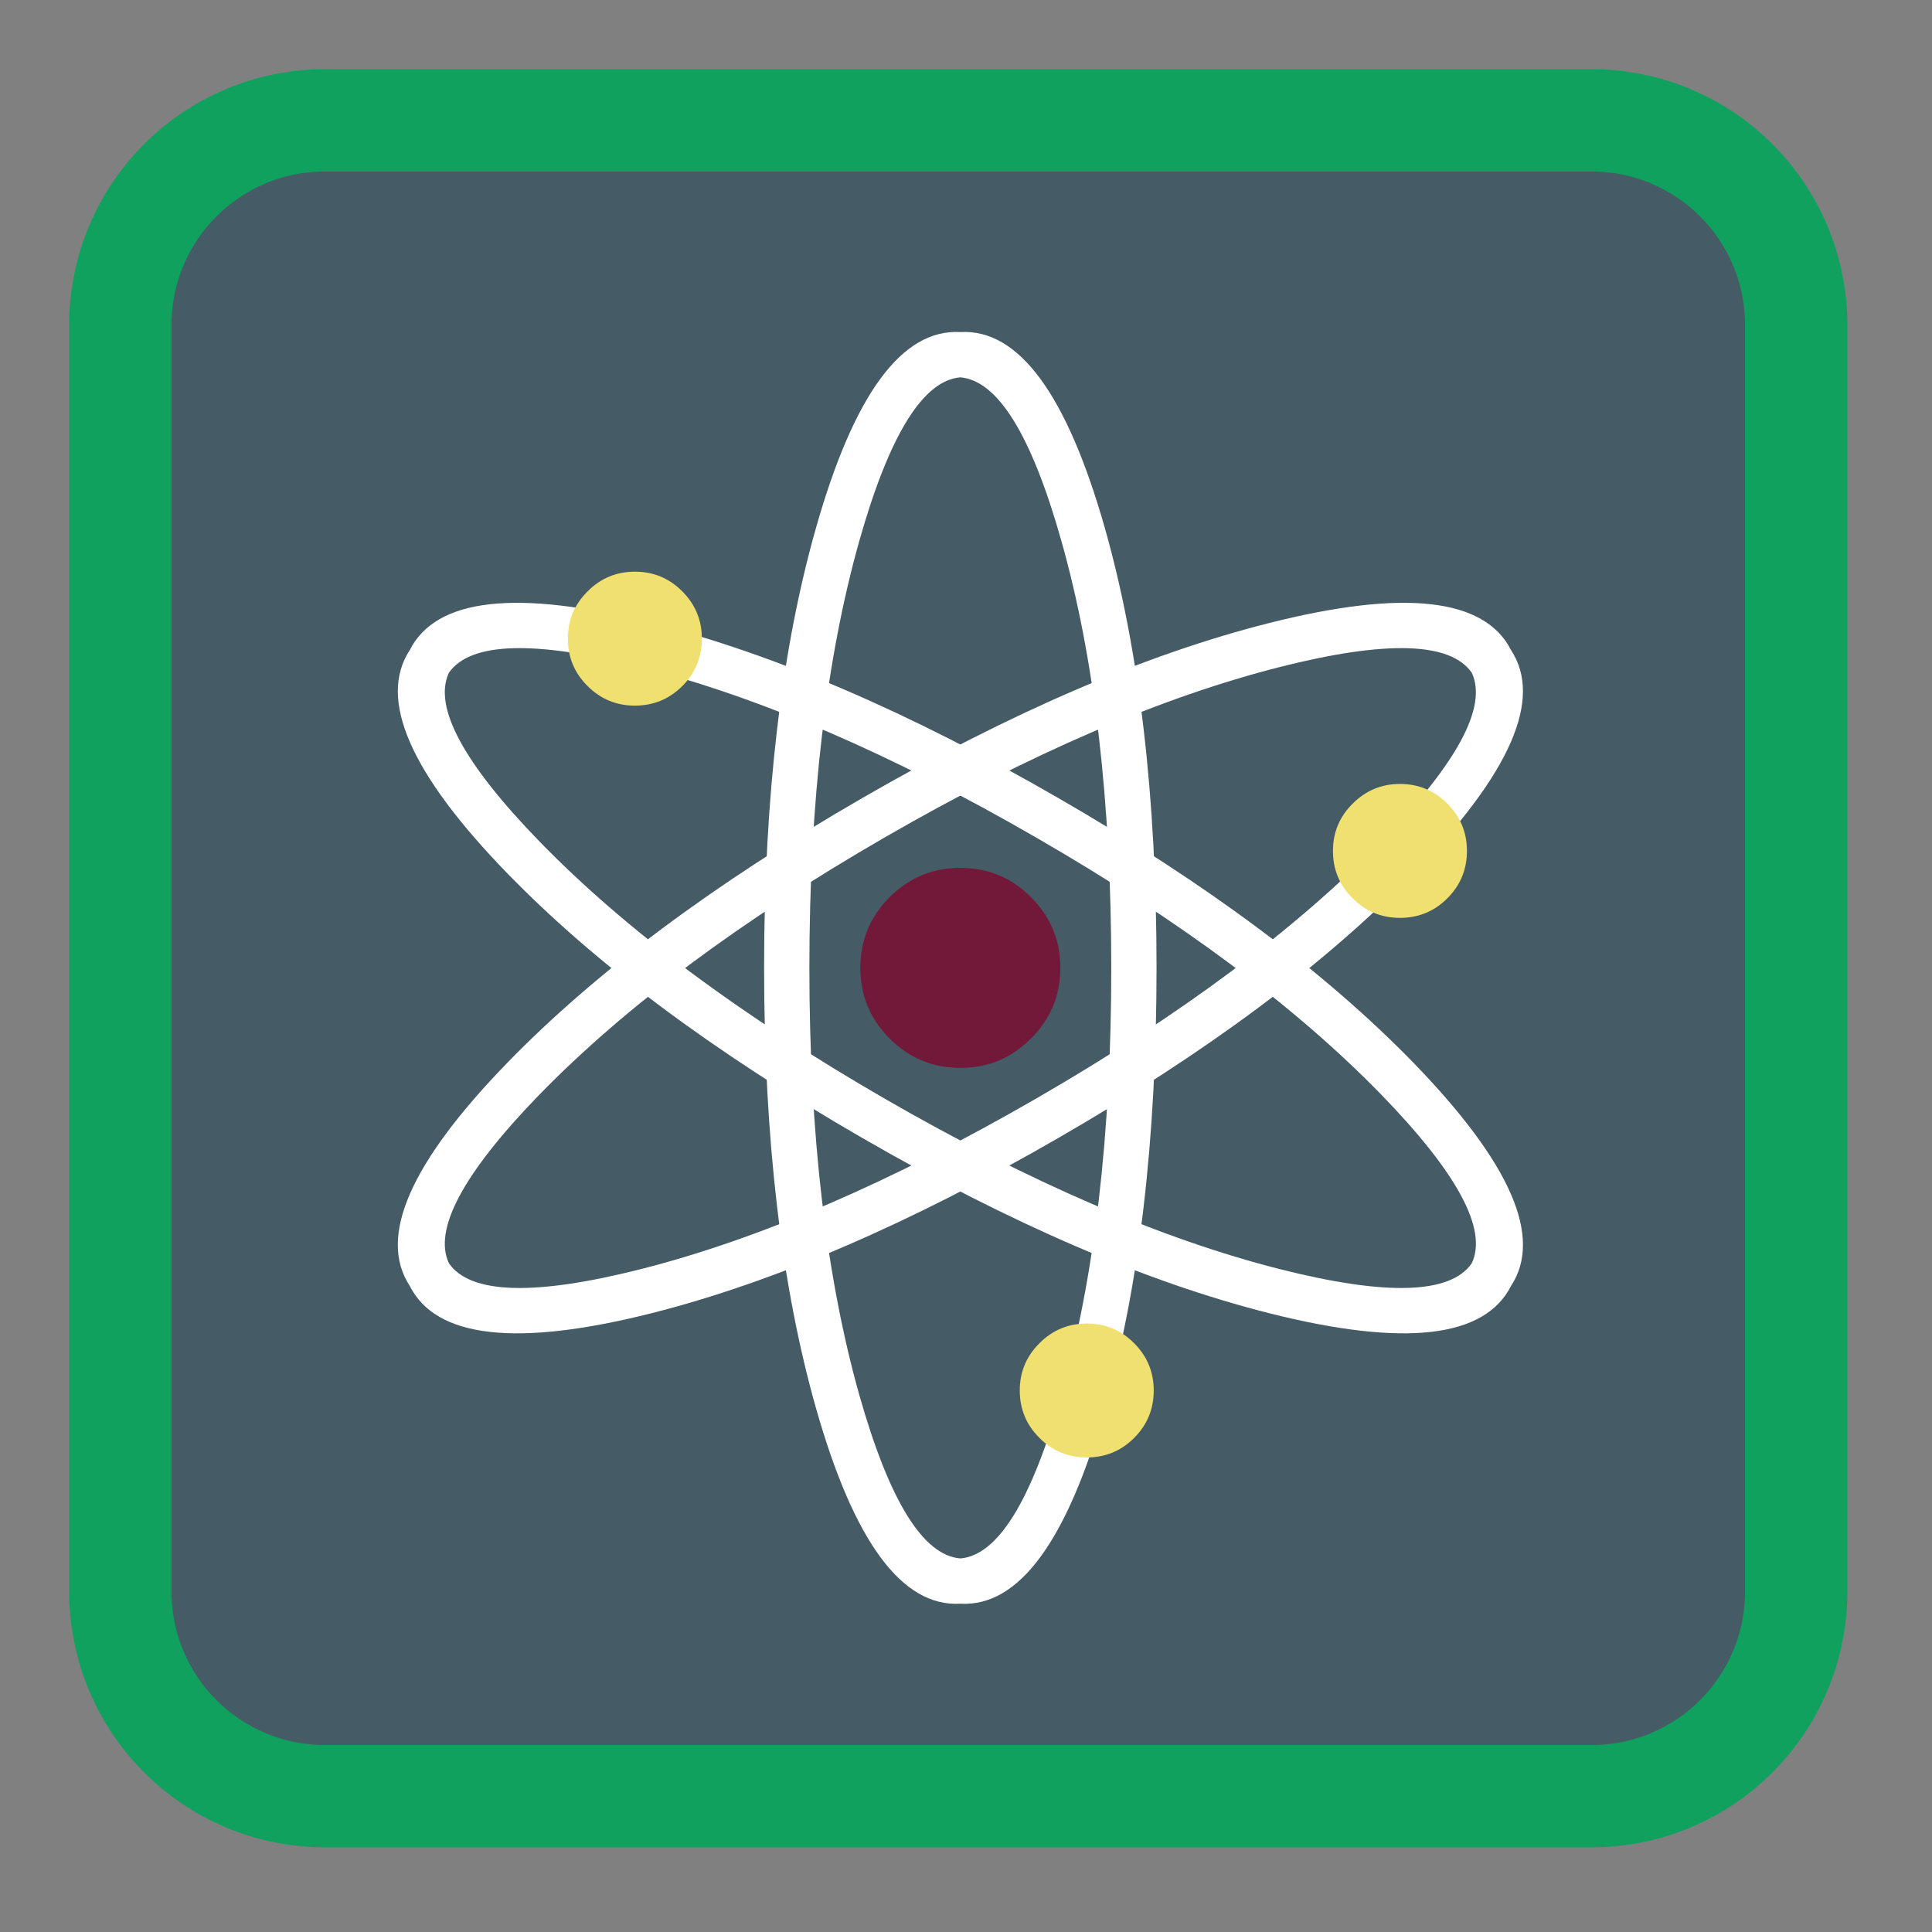 
<svg xmlns="http://www.w3.org/2000/svg" xmlns:xlink="http://www.w3.org/1999/xlink" width="64px" height="64px" viewBox="0 0 64 64" version="1.1">
<rect x="0" y="0" width="64" height="64" fill="#808080" stroke="none"/>
<g id="surface1">
<path style="fill-rule:nonzero;fill:rgb(27.059%,35.686%,39.608%);fill-opacity:1;stroke-width:54.658;stroke-linecap:butt;stroke-linejoin:miter;stroke:rgb(6.275%,63.137%,37.255%);stroke-opacity:1;stroke-miterlimit:4;" d="M 173.625 64.312 L 850.375 64.312 C 910.75 64.312 959.688 113.25 959.688 173.625 L 959.688 850.375 C 959.688 910.75 910.75 959.688 850.375 959.688 L 173.625 959.688 C 113.25 959.688 64.312 910.75 64.312 850.375 L 64.312 173.625 C 64.312 113.25 113.25 64.312 173.625 64.312 Z M 173.625 64.312 " transform="matrix(0.062,0,0,0.062,0,0)"/>
<path style=" stroke:none;fill-rule:nonzero;fill:rgb(100%,100%,100%);fill-opacity:1;" d="M 38.312 32.062 C 38.312 26.375 37.742 21.52 36.602 17.5 C 35.34 13.059 33.746 10.891 31.812 11 C 29.879 10.891 28.285 13.059 27.027 17.5 C 25.887 21.52 25.312 26.375 25.312 32.062 C 25.312 37.75 25.887 42.609 27.027 46.633 C 28.285 51.074 29.879 53.234 31.812 53.125 C 33.746 53.234 35.34 51.074 36.602 46.633 C 37.742 42.609 38.312 37.75 38.312 32.062 Z M 35.156 17.906 C 36.262 21.816 36.812 26.535 36.812 32.062 C 36.812 37.59 36.262 42.312 35.156 46.223 C 34.168 49.719 33.055 51.523 31.812 51.625 C 30.574 51.523 29.461 49.719 28.469 46.223 C 27.367 42.312 26.812 37.59 26.812 32.062 C 26.812 26.535 27.367 21.816 28.469 17.906 C 29.461 14.406 30.574 12.605 31.812 12.5 C 33.051 12.605 34.168 14.406 35.156 17.906 Z M 35.156 17.906 "/>
<path style=" stroke:none;fill-rule:nonzero;fill:rgb(100%,100%,100%);fill-opacity:1;" d="M 28.562 37.695 C 23.637 34.852 19.719 31.93 16.805 28.93 C 13.59 25.621 12.512 23.156 13.574 21.535 C 14.445 19.809 17.117 19.508 21.594 20.641 C 25.645 21.664 30.137 23.594 35.062 26.438 C 39.988 29.281 43.906 32.207 46.824 35.207 C 50.039 38.52 51.117 40.98 50.055 42.598 C 49.18 44.328 46.512 44.629 42.035 43.5 C 37.98 42.473 33.488 40.539 28.562 37.695 Z M 17.883 27.887 C 20.715 30.797 24.527 33.633 29.312 36.398 C 34.102 39.16 38.465 41.043 42.402 42.043 C 45.926 42.934 48.047 42.871 48.754 41.848 C 49.285 40.723 48.281 38.859 45.746 36.25 C 42.914 33.344 39.102 30.5 34.312 27.738 C 29.527 24.973 25.164 23.094 21.227 22.094 C 17.699 21.203 15.582 21.266 14.871 22.285 C 14.344 23.41 15.348 25.277 17.879 27.883 Z M 17.883 27.887 "/>
<path style=" stroke:none;fill-rule:nonzero;fill:rgb(100%,100%,100%);fill-opacity:1;" d="M 35.062 37.695 C 39.988 34.852 43.91 31.93 46.82 28.93 C 50.035 25.621 51.117 23.156 50.055 21.535 C 49.18 19.809 46.508 19.508 42.035 20.641 C 37.98 21.664 33.488 23.594 28.562 26.438 C 23.637 29.281 19.719 32.207 16.805 35.207 C 13.586 38.52 12.512 40.98 13.574 42.598 C 14.445 44.328 17.117 44.629 21.59 43.5 C 25.648 42.473 30.137 40.539 35.062 37.695 Z M 45.746 27.887 C 42.91 30.797 39.102 33.633 34.312 36.398 C 29.527 39.16 25.16 41.043 21.223 42.043 C 17.699 42.934 15.582 42.871 14.871 41.848 C 14.344 40.723 15.348 38.859 17.879 36.25 C 20.715 33.344 24.527 30.5 29.312 27.738 C 34.102 24.973 38.465 23.094 42.402 22.094 C 45.926 21.203 48.047 21.266 48.754 22.285 C 49.281 23.41 48.281 25.277 45.746 27.883 Z M 45.746 27.887 "/>
<path style=" stroke:none;fill-rule:nonzero;fill:rgb(44.706%,9.804%,22.745%);fill-opacity:1;" d="M 34.152 34.402 C 34.801 33.758 35.125 32.977 35.125 32.062 C 35.125 31.148 34.801 30.367 34.152 29.719 C 33.508 29.074 32.73 28.75 31.812 28.75 C 30.898 28.75 30.117 29.074 29.469 29.719 C 28.824 30.367 28.5 31.148 28.5 32.062 C 28.5 32.98 28.824 33.758 29.469 34.402 C 30.117 35.051 30.898 35.375 31.812 35.375 C 32.73 35.375 33.508 35.051 34.152 34.402 Z M 34.152 34.402 "/>
<path style=" stroke:none;fill-rule:nonzero;fill:rgb(94.118%,87.843%,43.922%);fill-opacity:1;" d="M 48.594 28.188 C 48.594 27.574 48.379 27.055 47.945 26.621 C 47.512 26.188 46.988 25.969 46.375 25.969 C 45.766 25.969 45.242 26.188 44.809 26.621 C 44.371 27.055 44.156 27.574 44.156 28.188 C 44.156 28.801 44.371 29.324 44.809 29.758 C 45.242 30.191 45.766 30.406 46.375 30.406 C 46.988 30.406 47.512 30.191 47.945 29.758 C 48.379 29.324 48.594 28.801 48.594 28.188 Z M 23.25 21.156 C 23.25 20.547 23.035 20.023 22.602 19.59 C 22.168 19.152 21.645 18.938 21.031 18.938 C 20.422 18.938 19.898 19.152 19.465 19.59 C 19.027 20.023 18.812 20.547 18.812 21.156 C 18.812 21.77 19.027 22.293 19.465 22.727 C 19.898 23.16 20.422 23.375 21.031 23.375 C 21.645 23.375 22.168 23.16 22.602 22.727 C 23.035 22.293 23.25 21.77 23.25 21.156 Z M 38.219 46.062 C 38.219 45.453 38.004 44.93 37.57 44.496 C 37.137 44.059 36.613 43.844 36 43.844 C 35.391 43.844 34.867 44.059 34.434 44.496 C 33.996 44.93 33.781 45.453 33.781 46.062 C 33.781 46.676 33.996 47.199 34.434 47.633 C 34.867 48.066 35.391 48.281 36 48.281 C 36.613 48.281 37.137 48.066 37.57 47.633 C 38.004 47.199 38.219 46.676 38.219 46.062 Z M 38.219 46.062 "/>
</g>
</svg>
